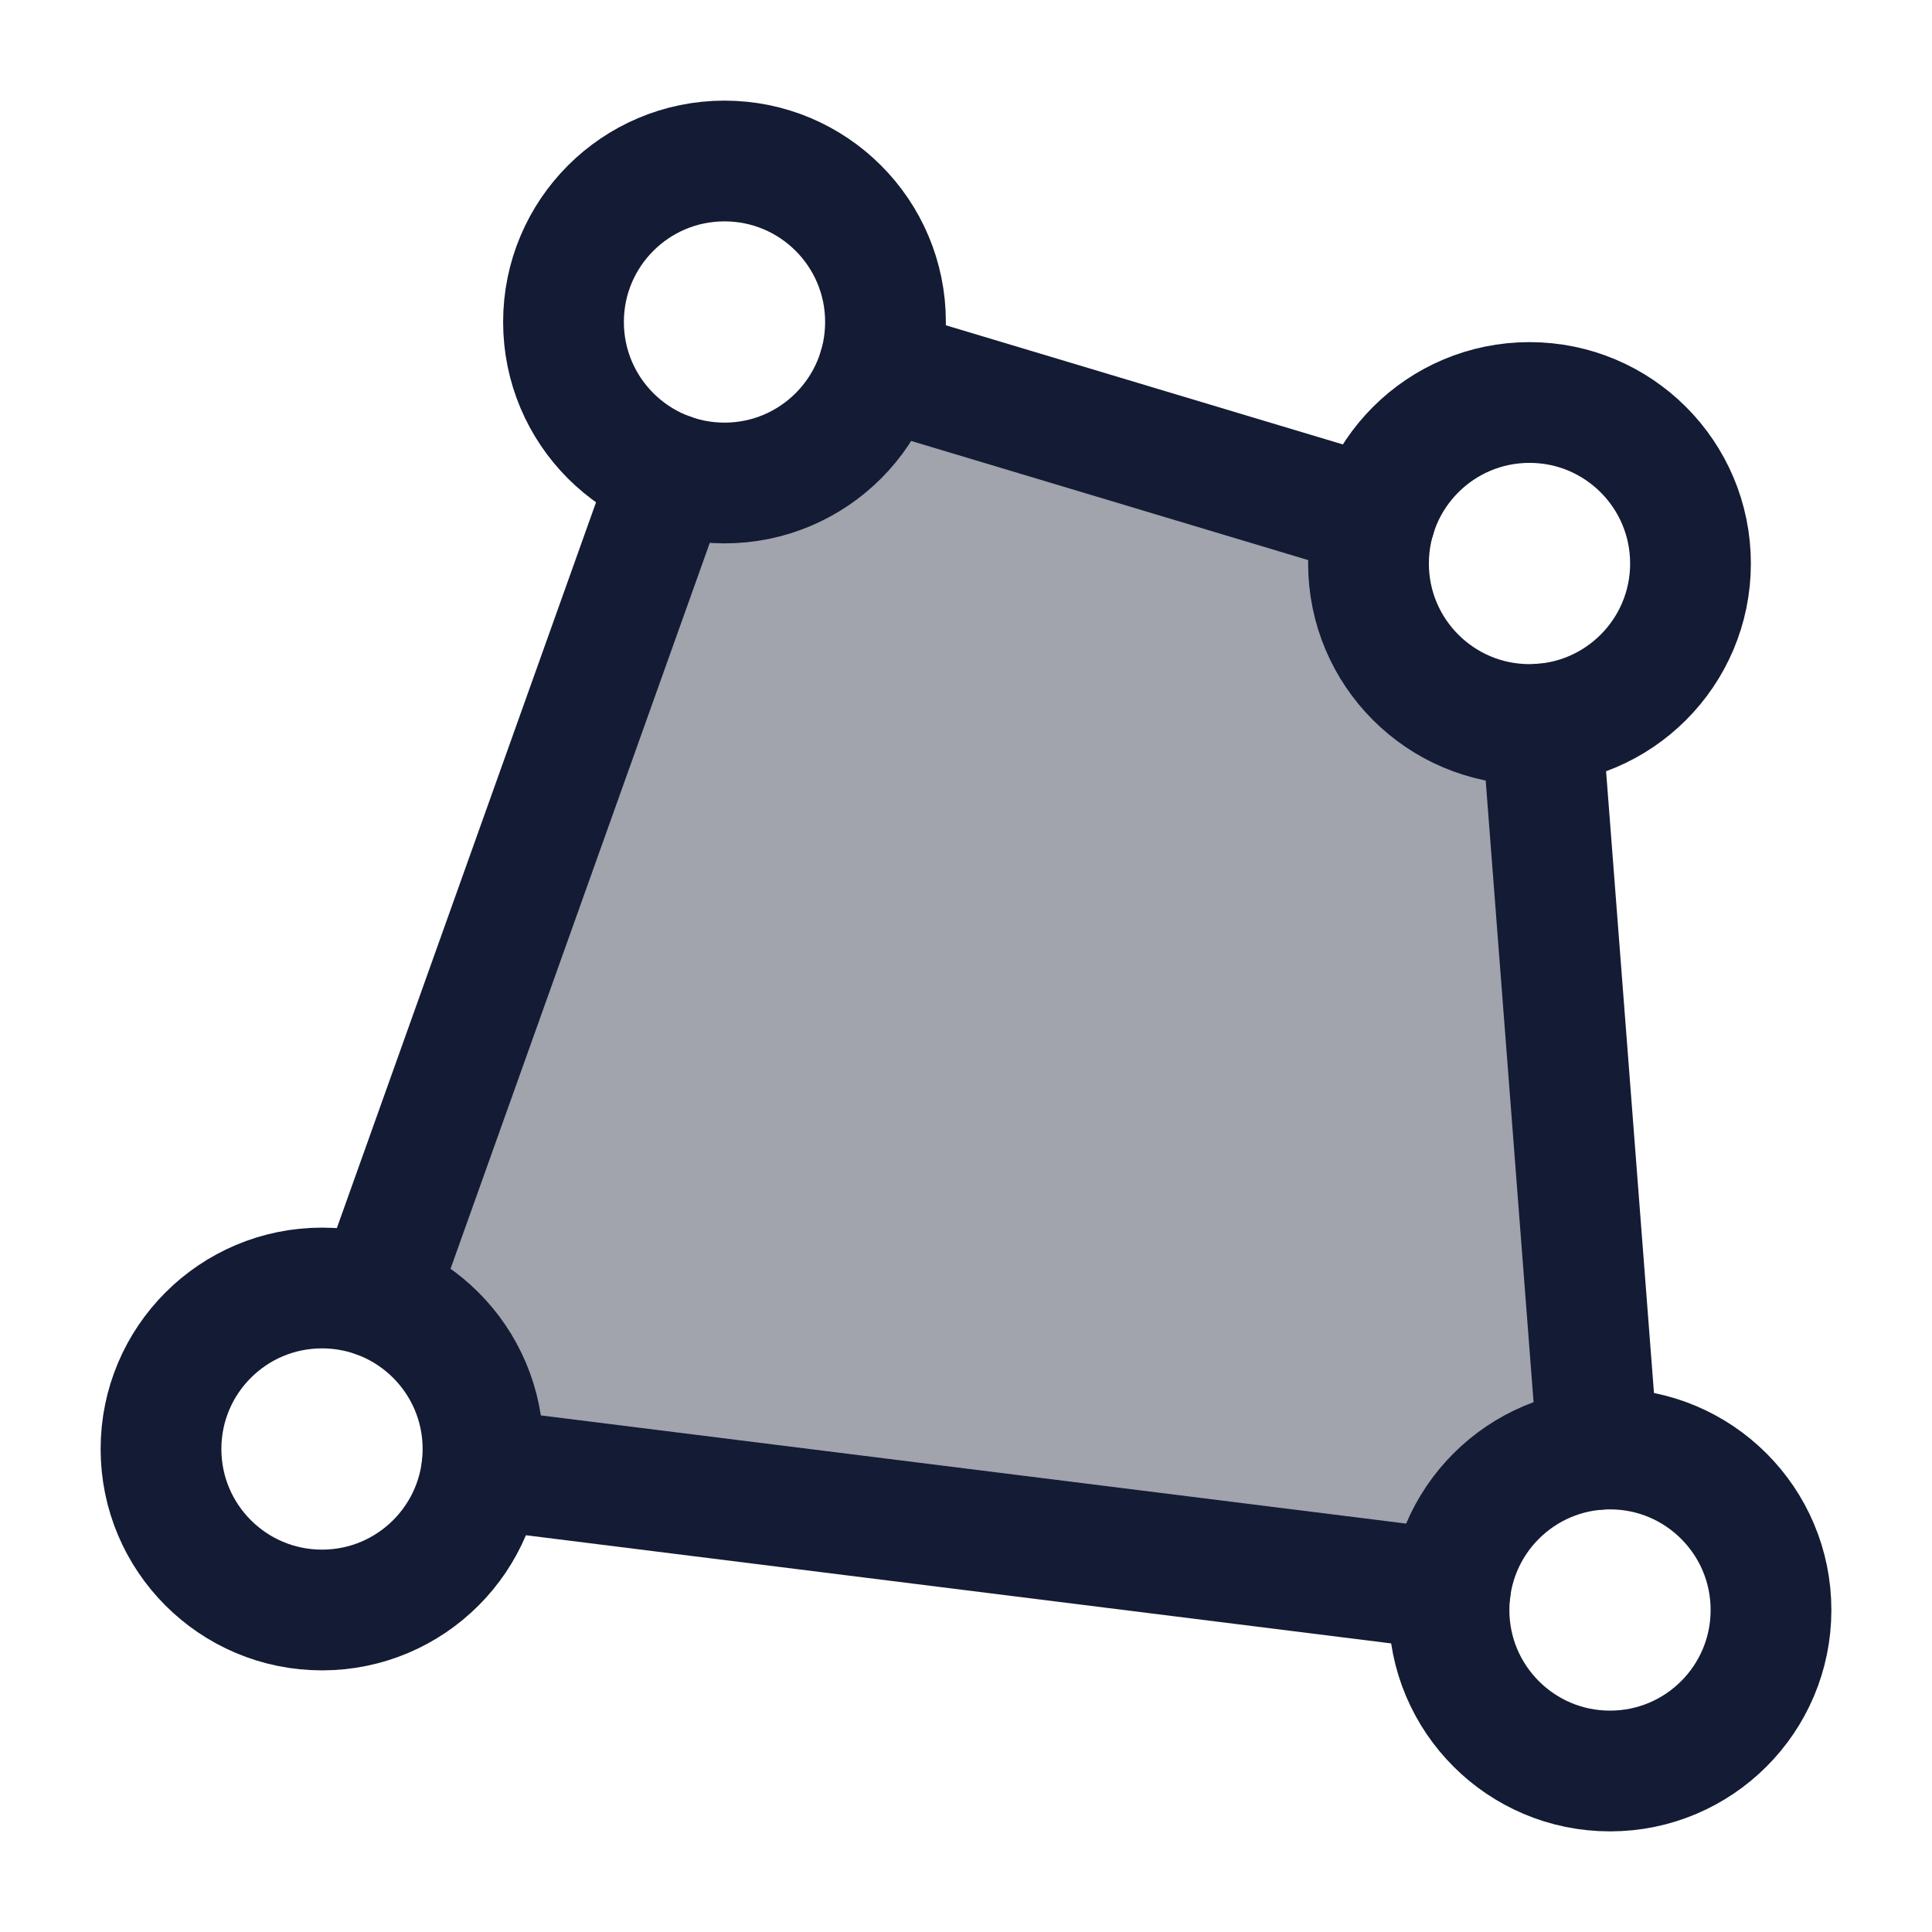 <svg width="24" height="24" viewBox="0 0 24 24" fill="none" xmlns="http://www.w3.org/2000/svg">
<path opacity="0.4" d="M10.916 4.578C10.668 5.401 9.904 6 9.001 6C8.765 6 8.538 5.959 8.328 5.884L4.674 16.116C5.447 16.392 6.001 17.132 6.001 18C6.001 18.085 5.995 18.169 5.985 18.251L18.015 19.755C18.13 18.816 18.895 18.079 19.846 18.006L19.153 8.994C19.103 8.998 19.052 9 19.001 9C17.896 9 17.001 8.105 17.001 7C17.001 6.801 17.03 6.61 17.084 6.428L10.916 4.578Z" fill="#141B34"/>
<circle cx="9" cy="4" r="2" stroke="#141B34" stroke-width="1.5" stroke-linecap="round"/>
<circle cx="19" cy="7" r="2" stroke="#141B34" stroke-width="1.5" stroke-linecap="round"/>
<circle cx="20" cy="20" r="2" stroke="#141B34" stroke-width="1.5" stroke-linecap="round"/>
<circle cx="4" cy="18" r="2" stroke="#141B34" stroke-width="1.5" stroke-linecap="round"/>
<path d="M10.917 4.574L17.085 6.425M19.154 8.994L19.848 18.005M18.016 19.751L5.986 18.247M8.328 5.883L4.674 16.115" stroke="#141B34" stroke-width="1.5" stroke-linecap="round"/>
</svg>
